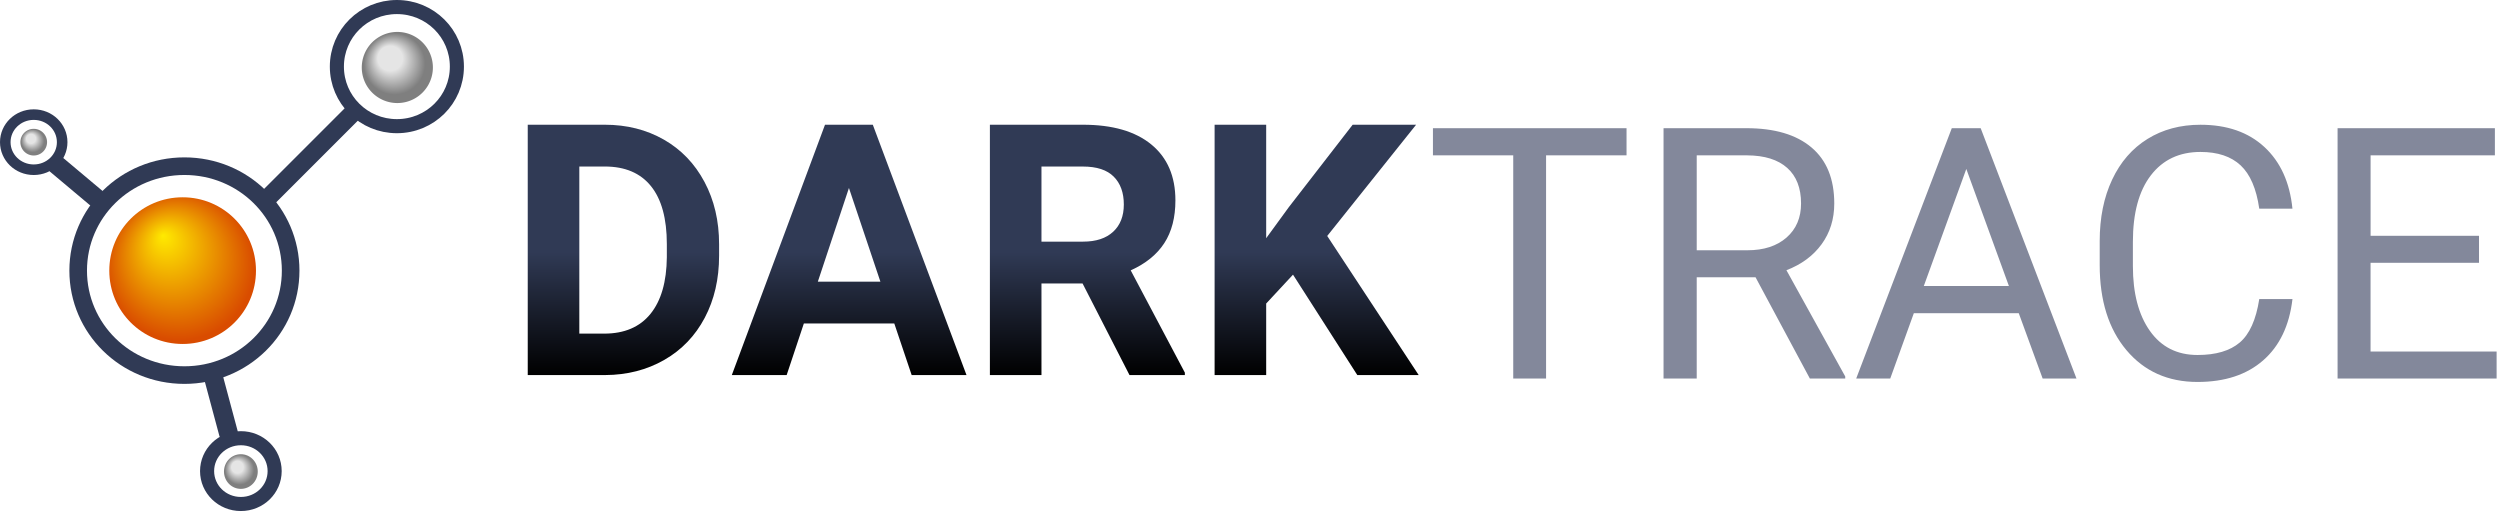 <svg xmlns="http://www.w3.org/2000/svg" xmlns:xlink="http://www.w3.org/1999/xlink" viewBox="0 0 710 146" fill="#fff" fill-rule="evenodd" stroke="#000" stroke-linecap="round" stroke-linejoin="round"><use xlink:href="#D" x="1.5" y="2"/><defs><radialGradient id="A" cx="50%" cy="50%" r="60%" fx="36.6%" fy="26.0%"><stop offset="0%" stop-color="#ffea00"/><stop offset="85%" stop-color="#d94c00"/></radialGradient><radialGradient id="B" cx="50%" cy="50%" r="60%" fx="35.8%" fy="32.0%"><stop offset="29%" stop-color="#e5e5e5"/><stop offset="72%" stop-color="#7f7f7f"/></radialGradient><linearGradient id="C" x1="50%" y1="0%" x2="50%" y2="100%"><stop offset="51%" stop-color="#303a55"/><stop offset="100%"/></linearGradient></defs><symbol id="D" overflow="visible"><path d="M29.54 74.859c0-11.539 9.29-20.829 20.829-20.829s20.829 9.29 20.829 20.829-9.29 20.829-20.829 20.829-20.829-9.29-20.829-20.829z" stroke="none" fill="url(#A)"/><path d="M61.396 105.167l4.138 15.442-4.232 1.134-4.138-15.442z" stroke="#303a55" stroke-dasharray="0, 0px" fill="#303a55"/><path d="M101.243 17.168a10.08 10.08 0 1 1 20.198 0 10.08 10.08 0 1 1-20.198 0z" stroke="none" fill="url(#B)"/><g stroke="#303a55"><g fill="none"><path d="M20.703 74.859c0-16.435 13.456-29.666 30.171-29.666s30.171 13.231 30.171 29.666-13.456 29.666-30.171 29.666-30.171-13.231-30.171-29.666z" stroke-width="5"/><path d="M94.173 16.916C94.173 7.545 101.774 0 111.215 0s17.042 7.545 17.042 16.916-7.601 16.916-17.042 16.916-17.042-7.545-17.042-16.916z" stroke-width="4"/></g><path d="M15.95 42.766l11.547 9.69-3.146 3.75-11.547-9.69z" stroke-dasharray="0, 0px" fill="#303a55" stroke-width=".5"/><path d="M0 38.377c0-4.336 3.603-7.827 8.079-7.827s8.079 3.491 8.079 7.827-3.603 7.827-8.079 7.827S0 42.713 0 38.377z" fill="none" stroke-width="3"/><path d="M100.77 31.275L76.752 55.292l-3.275-3.275L97.495 28z" stroke-dasharray="0, 0px" fill="#303a55" stroke-width=".5"/><path d="M57.312 131.793c0-5.175 4.279-9.342 9.594-9.342s9.594 4.167 9.594 9.342-4.279 9.342-9.594 9.342-9.594-4.167-9.594-9.342z" fill="none" stroke-width="4"/></g><g stroke="none"><g fill="url(#B)"><path d="M62.109 131.918c0-2.727 2.139-4.923 4.797-4.923s4.797 2.196 4.797 4.923-2.139 4.923-4.797 4.923-4.797-2.196-4.797-4.923z"/><path d="M4.292 38.376a3.78 3.78 0 0 1 3.787-3.787 3.78 3.78 0 1 1 0 7.574 3.78 3.78 0 0 1-3.787-3.787z"/></g><g fill="url(#C)"><path d="M170.399 104.516h-22.02V33.422h21.875q9.375 0 16.772 4.224 7.397 4.224 11.548 12.012 4.15 7.788 4.15 17.7v3.27q0 9.912-4.077 17.627-4.077 7.715-11.5 11.963-7.422 4.248-16.748 4.297zm-.146-59.23h-7.227v47.46h7.08q8.594 0 13.135-5.615 4.54-5.615 4.64-16.064v-3.76q0-10.84-4.492-16.43-4.492-5.59-13.135-5.59z"/><path d="M257.412 104.516l-4.932-14.648h-25.684l-4.883 14.648h-15.576l26.465-71.094h13.574l26.61 71.094H257.41zM239.6 51.39L230.762 78h17.773L239.6 51.39z"/><path d="M319.277 104.516L305.947 78.5h-11.67v26.025H279.63V33.422h26.416q12.598 0 19.434 5.615 6.836 5.615 6.836 15.87 0 7.275-3.15 12.134-3.15 4.858-9.546 7.74L335 103.832v.684h-15.723zm-25-59.23v21.338h11.816q5.518 0 8.545-2.808 3.027-2.808 3.027-7.74 0-5.03-2.856-7.9-2.856-2.88-8.765-2.88h-11.768z"/><path d="M383.974 104.516L365.713 76l-7.617 8.203v20.313h-14.648V33.422h14.648V65.65l6.445-8.838 18.115-23.39h18.018L375.43 65.014l25.977 39.502h-17.432z"/></g><path d="M460.437 34.406v7.715h-22.852v63.38h-9.326V42.12h-22.803v-7.715h54.98zM512.5 105.5l-15.43-28.76h-16.7v28.76h-9.424V34.406h23.535q12.012 0 18.48 5.47 6.47 5.47 6.47 15.918 0 6.64-3.6 11.572-3.6 4.932-9.985 7.373l16.7 30.176v.586h-10.06zm-32.13-63.38v26.953h14.404q6.982 0 11.108-3.613Q510 61.847 510 55.793q0-6.592-3.93-10.107-3.93-3.516-11.353-3.564H480.36zm98.242 63.38l-6.787-18.555H542.03l-6.7 18.555h-9.668l27.148-71.094h8.203L588.22 105.5h-9.62zm-21.68-59.52L544.86 79.23h24.17l-12.1-33.252zm83.204 36.96h9.424q-1.318 11.28-8.325 17.407-7.007 6.128-18.628 6.128-12.598 0-20.2-9.033-7.593-9.033-7.593-24.17v-6.836q0-9.912 3.54-17.432 3.54-7.52 10.034-11.548 6.494-4.028 15.04-4.028 11.328 0 18.164 6.323 6.836 6.323 7.96 17.505h-9.424q-1.22-8.496-5.298-12.305-4.077-3.8-11.4-3.8-8.984 0-14.087 6.64-5.103 6.64-5.103 18.896v6.885q0 11.572 4.834 18.408 4.834 6.836 13.525 6.836 7.813 0 11.987-3.54 4.175-3.54 5.542-12.33zm62.402-17.968v7.666h-30.8v25.195h35.8v7.666h-45.166V34.406h44.678v7.715h-35.303v22.852h30.8z" fill="#83889b"/></g></symbol></svg>